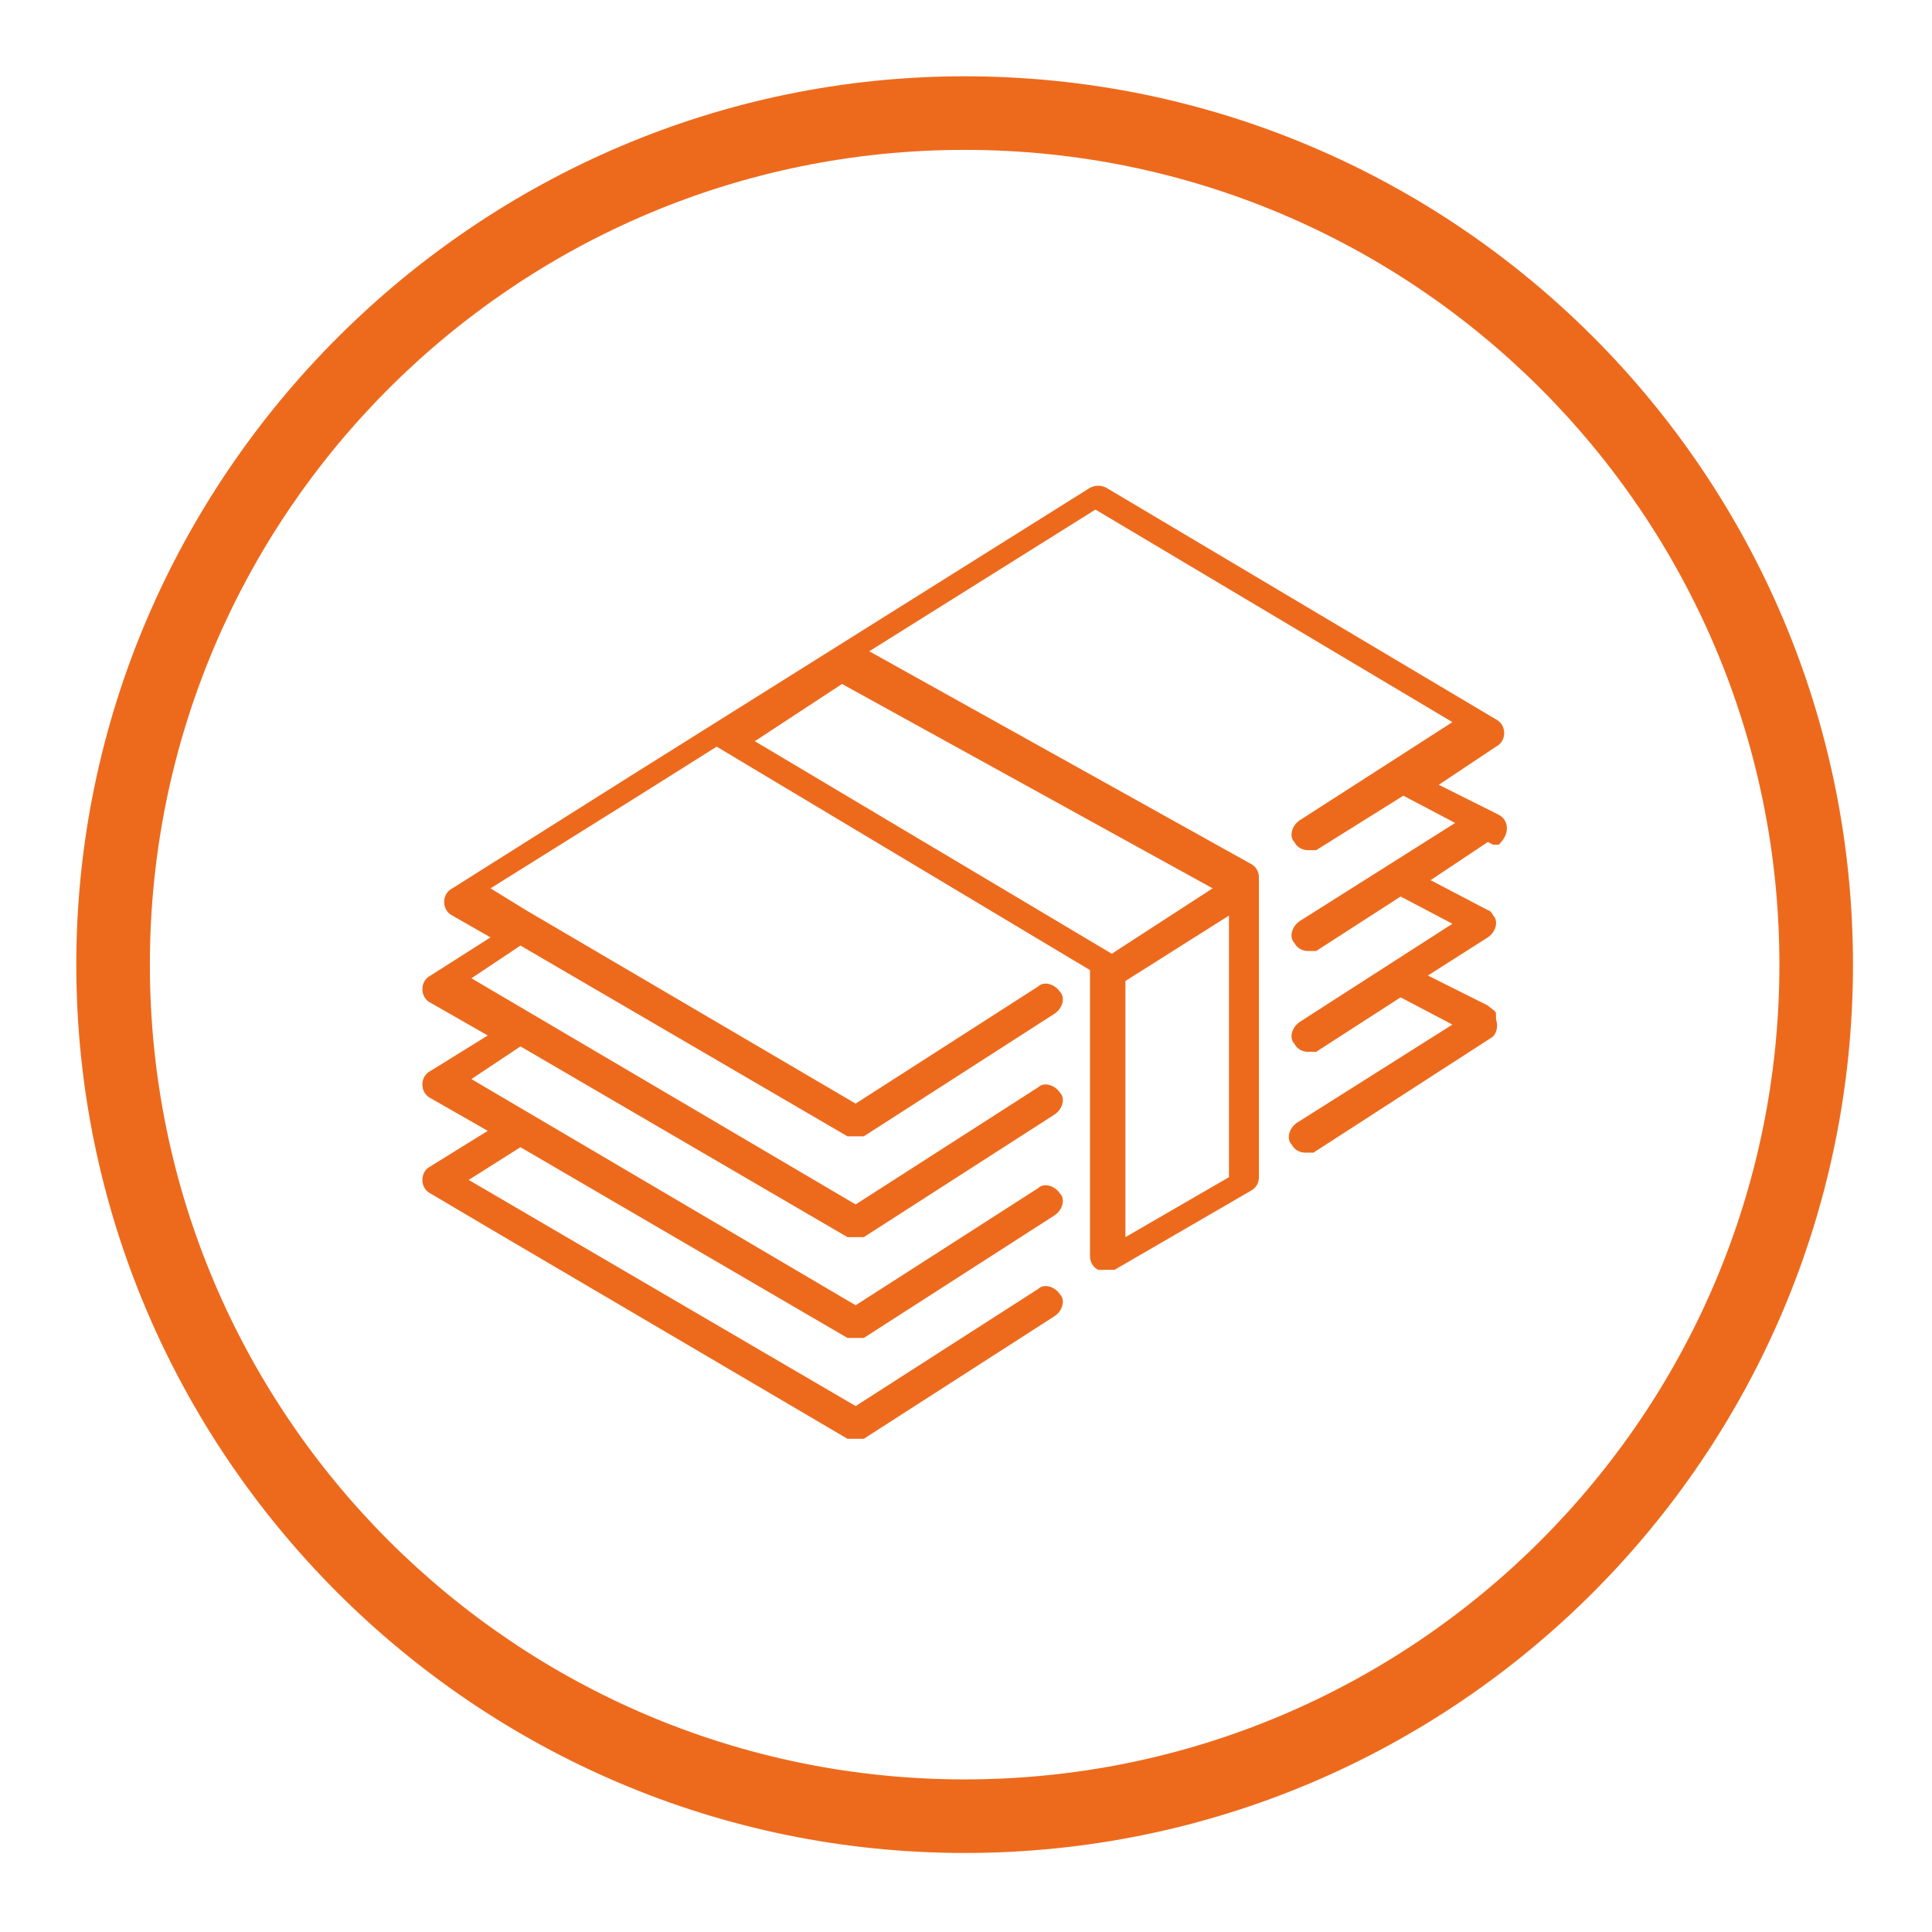 <?xml version="1.0" encoding="UTF-8"?>
<svg id="Layer_1" xmlns="http://www.w3.org/2000/svg" version="1.1" viewBox="0 0 70.9 70.9">
  <!-- Generator: Adobe Illustrator 29.0.0, SVG Export Plug-In . SVG Version: 2.1.0 Build 186)  -->
  <defs>
    <style>
      .st0 {
        fill: #ed6a1d;
      }
    </style>
  </defs>
  <path class="st0" d="M54.8,31h.2c.2-.2.3-.4.3-.6s-.1-.4-.3-.5l-2.2-1.1,2.1-1.4c.2-.1.3-.3.3-.5,0-.2-.1-.4-.3-.5l-14.3-8.5c-.2-.1-.4-.1-.6,0l-16.9,10.6-6.5,4.1c-.2.1-.3.3-.3.5,0,.2.1.4.3.5l1.4.8-2.2,1.4c-.2.1-.3.3-.3.5,0,.2.1.4.3.5l2.1,1.2-2.1,1.3c-.2.1-.3.3-.3.5,0,.2.1.4.3.5l2.1,1.2-2.1,1.3c-.2.1-.3.3-.3.5,0,.2.1.4.3.5l2.2,1.3s0,0,0,0l13.1,7.7c0,0,.2,0,.3,0s.2,0,.3,0l7-4.5c.3-.2.4-.6.2-.8-.2-.3-.6-.4-.8-.2l-6.7,4.3-14.2-8.3,1.9-1.2,12,7c0,0,.2,0,.3,0s.2,0,.3,0l7-4.5c.3-.2.4-.6.2-.8-.2-.3-.6-.4-.8-.2l-6.7,4.3-14.1-8.3,1.8-1.2,12,7c0,0,.2,0,.3,0s.2,0,.3,0l7-4.5c.3-.2.4-.6.2-.8-.2-.3-.6-.4-.8-.2l-6.7,4.3-14.1-8.3,1.8-1.2,12,7c0,0,.2,0,.3,0s.2,0,.3,0l7-4.5c.3-.2.4-.6.2-.8-.2-.3-.6-.4-.8-.2l-6.7,4.3-12.1-7.1s0,0,0,0l-1.3-.8,5.6-3.5,2.7-1.7,13.7,8.2v10.5c0,.2.1.4.3.5,0,0,.2,0,.3,0s.2,0,.3,0l5-2.9c.2-.1.3-.3.3-.5v-11c0-.2-.1-.4-.3-.5l-14-7.8,8.3-5.2,13.1,7.8-5.6,3.6c-.3.2-.4.6-.2.8.1.2.3.3.5.3s.2,0,.3,0l3.2-2,1.9,1-5.7,3.6c-.3.2-.4.6-.2.8.1.2.3.3.5.3s.2,0,.3,0l3.1-2,1.9,1-5.6,3.6c-.3.2-.4.6-.2.8.1.2.3.3.5.3s.2,0,.3,0l3.1-2,1.9,1-5.7,3.6c-.3.2-.4.6-.2.8.1.2.3.3.5.3s.2,0,.3,0l6.5-4.2c.2-.1.3-.4.2-.7,0,0,0-.1,0-.2,0-.1-.2-.2-.3-.3l-2.2-1.1,2.2-1.4c.3-.2.4-.6.2-.8,0,0-.1-.2-.2-.2,0,0,0,0,0,0l-2.1-1.1,2.1-1.4s0,0,0,0ZM45.1,43.2l-3.8,2.2v-9.4l3.8-2.4v9.6ZM44.5,32.6l-3.7,2.4-13.1-7.8,3.2-2.1,13.6,7.5Z"/>
  <path class="st0" d="M35.4,2.8C17.5,2.8,2.8,17.5,2.8,35.4s14.6,32.6,32.6,32.6,32.6-14.6,32.6-32.6S53.4,2.8,35.4,2.8ZM35.4,65.3c-16.5,0-29.9-13.4-29.9-29.9S18.9,5.5,35.4,5.5s29.9,13.4,29.9,29.9-13.4,29.9-29.9,29.9Z"/>
</svg>